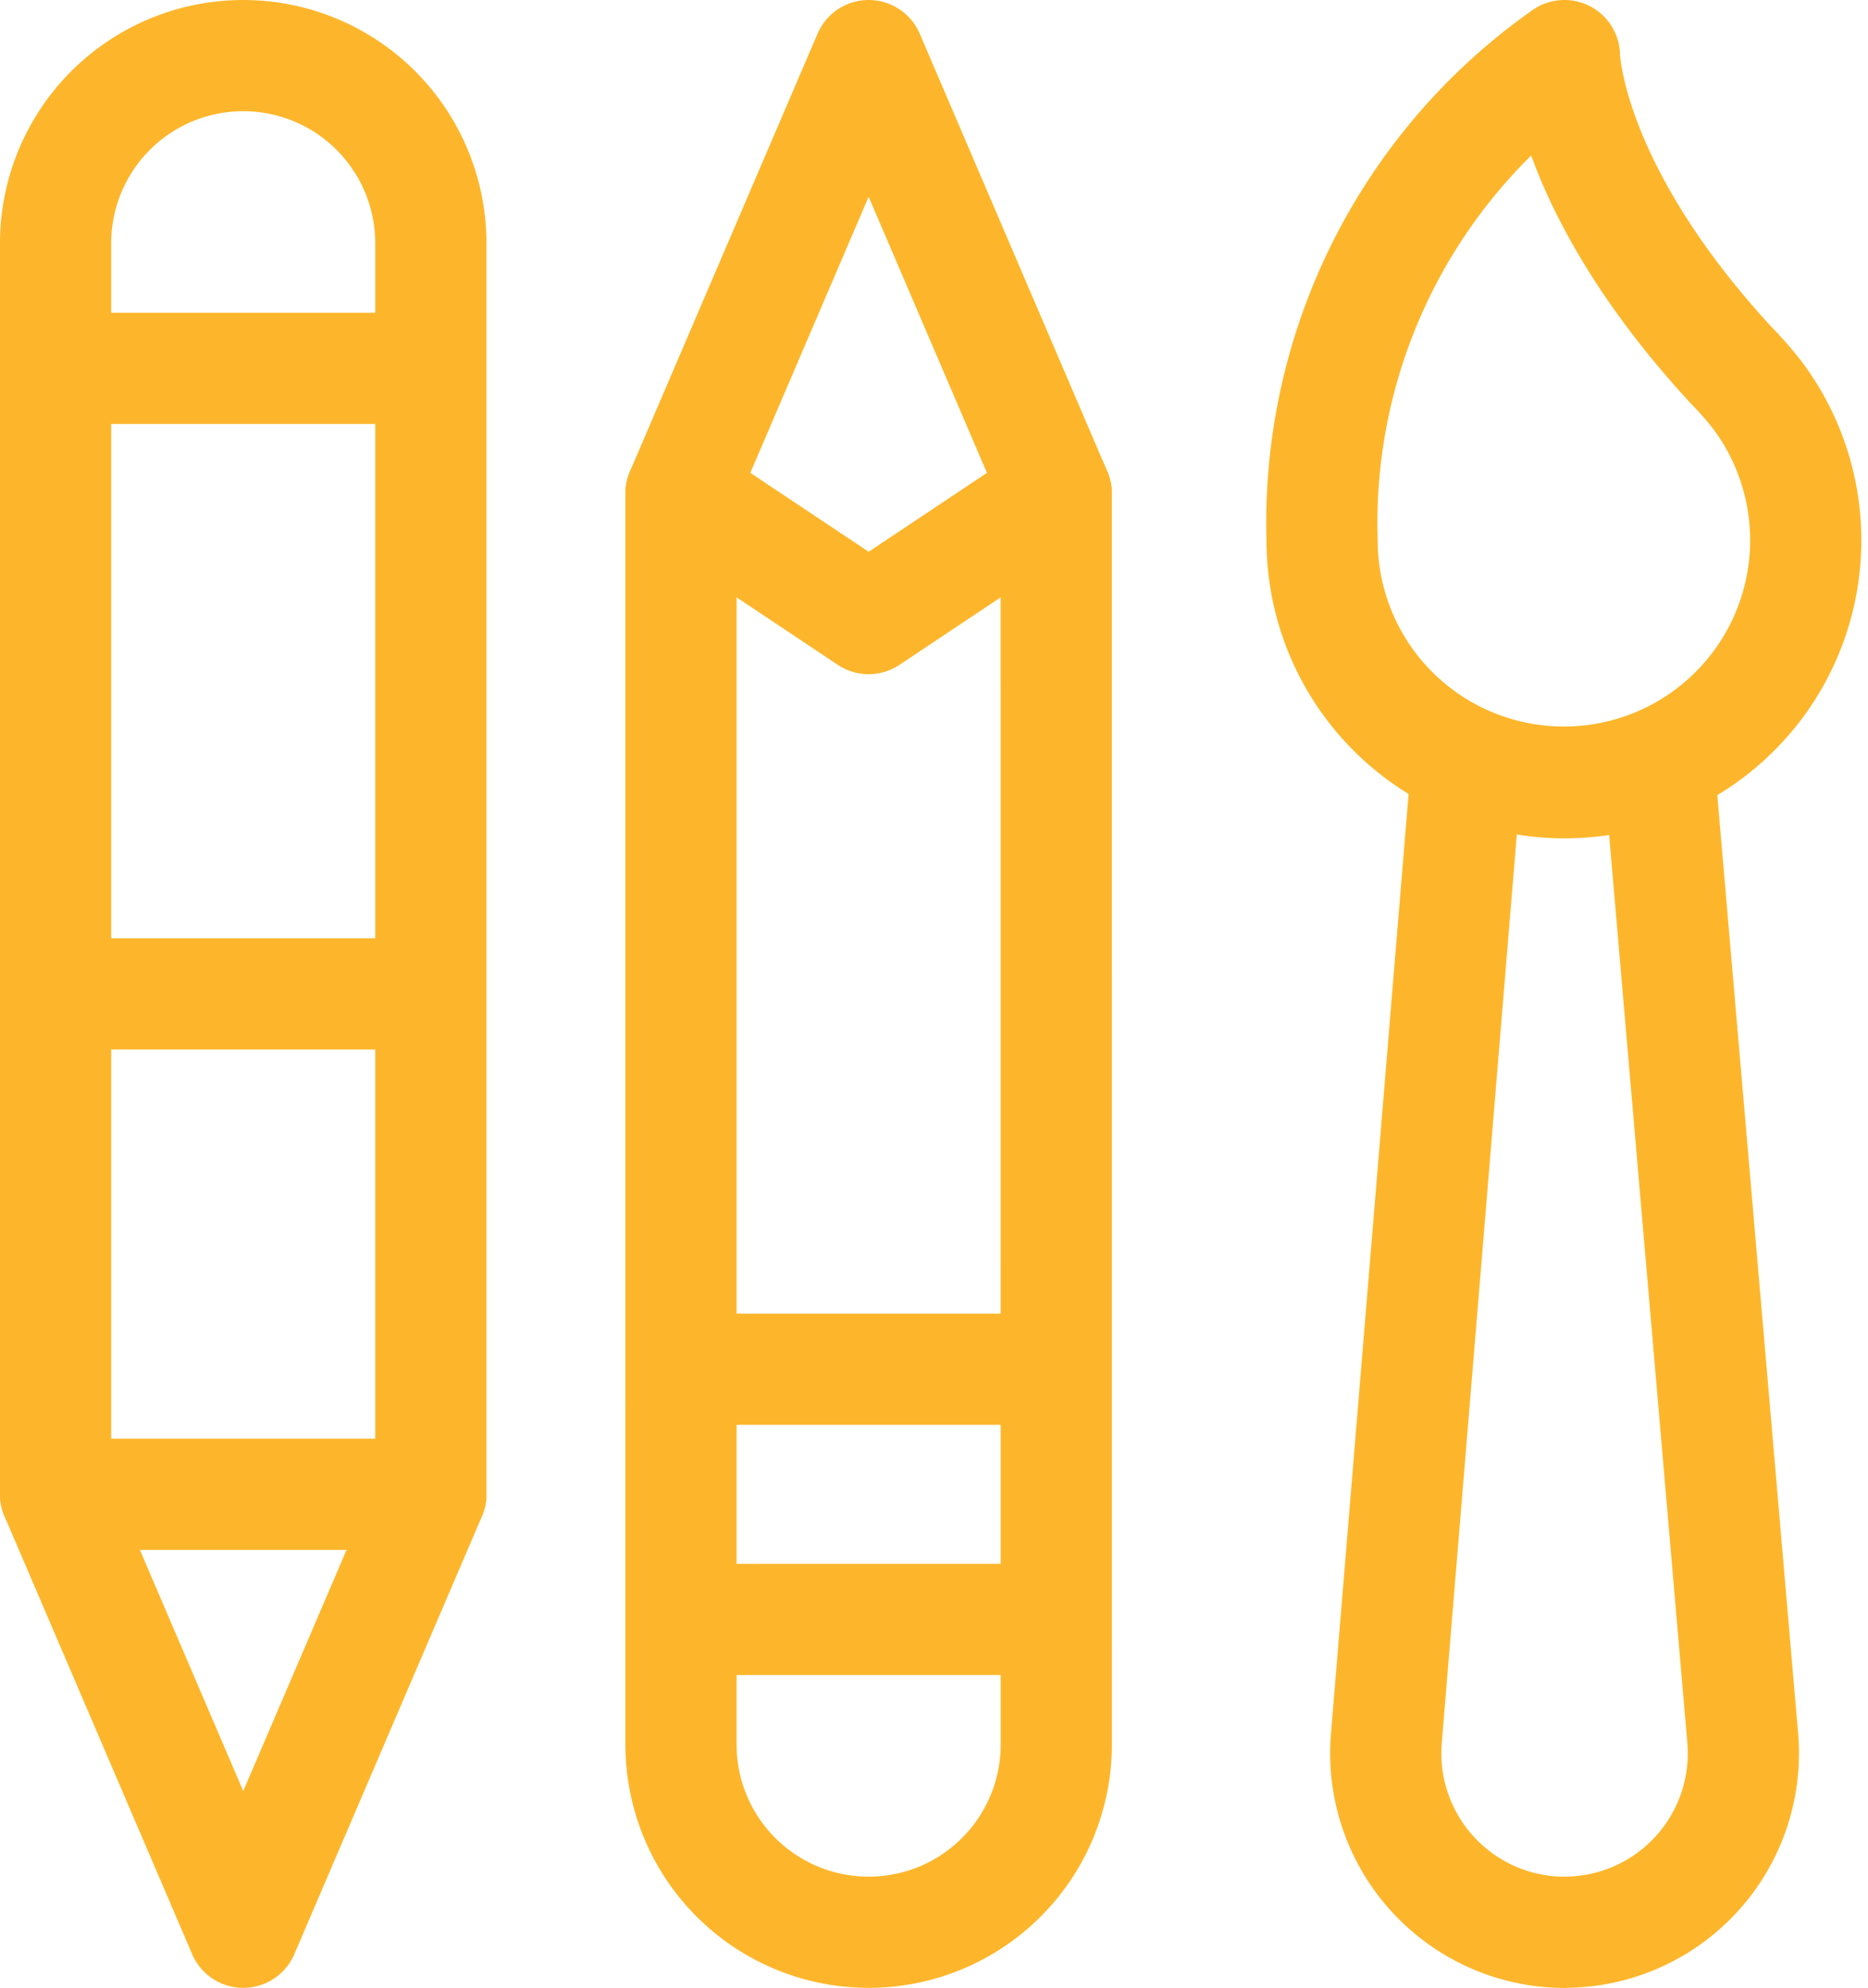 <svg xmlns="http://www.w3.org/2000/svg" width="50.403" height="53.625" viewBox="0 0 50.403 53.625">
  <g id="Group_50" data-name="Group 50" transform="translate(-1.875 -0.188)">
    <path id="Path_169" data-name="Path 169" d="M44.086,1.688s.056,3.537,4.5,8.352a9.312,9.312,0,0,1,.709.81,6.525,6.525,0,1,1-11.747,3.917A15.415,15.415,0,0,1,44.087,1.688Z" fill="none" stroke="#fdb62b" stroke-linecap="round" stroke-linejoin="round" stroke-width="3"/>
    <path id="Path_170" data-name="Path 170" d="M44.086,52.313A4.828,4.828,0,0,0,48.9,47.1L46.633,20.79a6.543,6.543,0,0,1-5.175-.04L39.281,47.1a4.831,4.831,0,0,0,4.806,5.215Z" fill="none" stroke="#fdb62b" stroke-linecap="round" stroke-linejoin="round" stroke-width="3"/>
    <path id="Path_171" data-name="Path 171" d="M30.375,13.5,25.313,1.688,20.25,13.5V47.25a5.062,5.062,0,0,0,5.063,5.063h0a5.062,5.062,0,0,0,5.063-5.062Z" fill="none" stroke="#fdb62b" stroke-linecap="round" stroke-linejoin="round" stroke-width="3"/>
    <path id="Path_172" data-name="Path 172" d="M20.25,13.5l5.063,3.375L30.375,13.5" fill="none" stroke="#fdb62b" stroke-linecap="round" stroke-linejoin="round" stroke-width="3"/>
    <path id="Path_173" data-name="Path 173" d="M20.25,43.875H30.375" fill="none" stroke="#fdb62b" stroke-linecap="round" stroke-linejoin="round" stroke-width="3"/>
    <path id="Path_174" data-name="Path 174" d="M20.25,37.125H30.375" fill="none" stroke="#fdb62b" stroke-linecap="round" stroke-linejoin="round" stroke-width="3"/>
    <path id="Path_175" data-name="Path 175" d="M13.5,40.5,8.438,52.313,3.375,40.5V6.75A5.062,5.062,0,0,1,8.438,1.688h0A5.062,5.062,0,0,1,13.5,6.75Z" fill="none" stroke="#fdb62b" stroke-linecap="round" stroke-linejoin="round" stroke-width="3"/>
    <path id="Path_176" data-name="Path 176" d="M3.375,40.5H13.5" fill="none" stroke="#fdb62b" stroke-linecap="round" stroke-linejoin="round" stroke-width="3"/>
    <path id="Path_177" data-name="Path 177" d="M3.375,10.125H13.5" fill="none" stroke="#fdb62b" stroke-linecap="round" stroke-linejoin="round" stroke-width="3"/>
    <path id="Path_178" data-name="Path 178" d="M3.375,27H13.5" fill="none" stroke="#fdb62b" stroke-linecap="round" stroke-linejoin="round" stroke-width="3"/>
  </g>
</svg>
